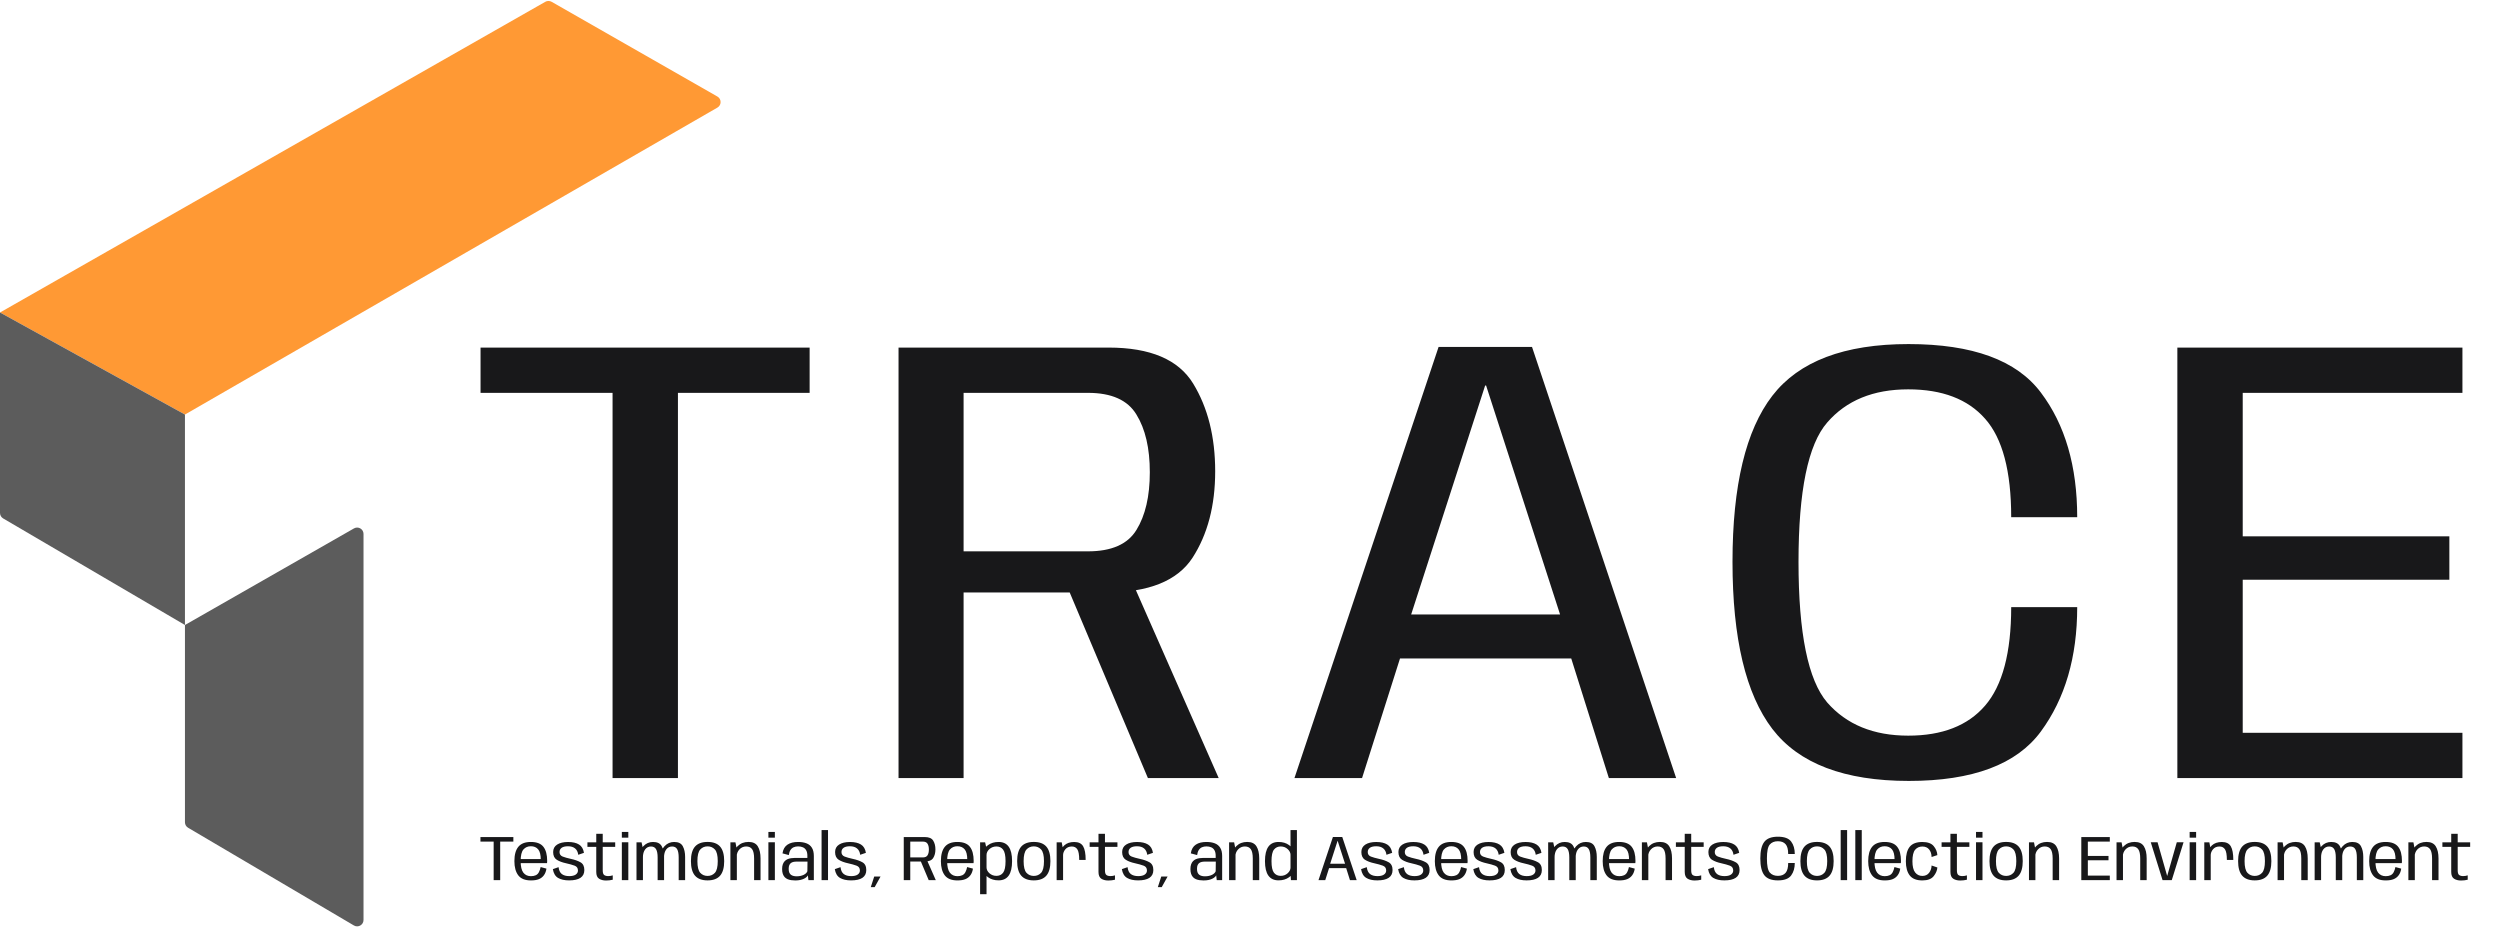 <svg width="392" height="146" viewBox="0 0 392 146" fill="none" xmlns="http://www.w3.org/2000/svg">
<path d="M55.504 82.855L29 98V128.929C29 129.283 29.187 129.61 29.492 129.79L55.492 145.112C56.159 145.504 57 145.024 57 144.25V83.723C57 82.955 56.17 82.474 55.504 82.855Z" fill="#5C5C5C"/>
<path d="M0 49L85.504 0.282C85.811 0.107 86.188 0.108 86.495 0.283L112.487 15.136C113.158 15.519 113.159 16.485 112.491 16.87L29 65L0 49Z" fill="#FF9934"/>
<path d="M29 65L0 49V80.427C0 80.782 0.188 81.11 0.494 81.29L29 98V65Z" fill="#5C5C5C"/>
<path d="M96.05 122V61.6H75.35V54.5H126.95V61.6H106.3V122H96.05ZM140.891 122V54.5H173.841C180.375 54.5 184.791 56.383 187.091 60.15C189.391 63.917 190.541 68.5 190.541 73.9C190.541 79.267 189.358 83.783 186.991 87.45C184.625 91.083 180.108 92.9 173.441 92.9H151.091V122H140.891ZM179.991 122L166.591 90.2L176.791 89.55L191.091 122H179.991ZM151.091 86.45H170.591C174.291 86.45 176.825 85.333 178.191 83.1C179.591 80.833 180.291 77.817 180.291 74.05C180.291 70.283 179.591 67.267 178.191 65C176.825 62.733 174.291 61.6 170.591 61.6H151.091V86.45ZM202.97 122L225.57 54.4H240.22L262.82 122H252.27L246.37 103.25H219.52L213.57 122H202.97ZM221.27 96.35H244.62L233.02 60.45H232.87L221.27 96.35ZM299.306 122.45C289.206 122.45 282.073 119.733 277.906 114.3C273.74 108.833 271.656 100.1 271.656 88.1C271.656 76.133 273.74 67.45 277.906 62.05C282.073 56.65 289.19 53.95 299.256 53.95C309.29 53.95 316.206 56.483 320.006 61.55C323.806 66.583 325.706 73.1 325.706 81.1H315.356C315.356 73.867 313.99 68.717 311.256 65.65C308.556 62.583 304.54 61.05 299.206 61.05C293.74 61.05 289.506 62.783 286.506 66.25C283.506 69.683 282.006 76.967 282.006 88.1C282.006 99.3 283.506 106.65 286.506 110.15C289.54 113.617 293.773 115.35 299.206 115.35C304.54 115.35 308.556 113.783 311.256 110.65C313.99 107.483 315.356 102.333 315.356 95.2H325.706C325.706 103.033 323.806 109.533 320.006 114.7C316.206 119.867 309.306 122.45 299.306 122.45ZM341.409 122V54.5H386.109V61.6H351.659V84.1H384.059V90.9H351.659V114.9H386.109V122H341.409Z" fill="#18181A"/>
<path d="M77.405 138V131.96H75.335V131.25H80.495V131.96H78.43V138H77.405ZM83.252 138.05C82.332 138.05 81.669 137.783 81.262 137.25C80.859 136.717 80.657 135.975 80.657 135.025C80.657 134.025 80.864 133.275 81.277 132.775C81.691 132.272 82.344 132.02 83.237 132.02C84.154 132.02 84.809 132.272 85.202 132.775C85.599 133.275 85.797 134.02 85.797 135.01C85.797 135.127 85.791 135.235 85.777 135.335H81.527V134.705H84.847L84.792 134.815C84.792 134.042 84.656 133.495 84.382 133.175C84.109 132.852 83.727 132.69 83.237 132.69C82.761 132.69 82.374 132.858 82.077 133.195C81.784 133.532 81.637 134.142 81.637 135.025C81.637 135.862 81.779 136.465 82.062 136.835C82.349 137.202 82.746 137.385 83.252 137.385V138.05ZM83.252 137.385C83.542 137.385 83.794 137.337 84.007 137.24C84.224 137.14 84.391 136.973 84.507 136.74C84.627 136.507 84.716 136.245 84.772 135.955L85.682 136.2C85.626 136.607 85.494 136.952 85.287 137.235C85.081 137.518 84.814 137.725 84.487 137.855C84.164 137.985 83.752 138.05 83.252 138.05V137.385ZM89.234 138.045C88.524 138.045 87.949 137.917 87.509 137.66C87.069 137.4 86.796 136.94 86.689 136.28L87.584 135.97C87.641 136.47 87.811 136.83 88.094 137.05C88.38 137.267 88.766 137.375 89.249 137.375C89.706 137.375 90.049 137.293 90.279 137.13C90.509 136.967 90.624 136.755 90.624 136.495C90.624 136.118 90.447 135.865 90.094 135.735C89.744 135.605 89.305 135.482 88.779 135.365C88.172 135.235 87.679 135.05 87.299 134.81C86.922 134.57 86.734 134.167 86.734 133.6C86.734 133.087 86.942 132.697 87.359 132.43C87.779 132.16 88.352 132.025 89.079 132.025C89.799 132.025 90.369 132.157 90.789 132.42C91.209 132.68 91.467 133.115 91.564 133.725L90.669 134.03C90.612 133.59 90.447 133.258 90.174 133.035C89.9 132.808 89.531 132.695 89.064 132.695C88.614 132.695 88.279 132.777 88.059 132.94C87.842 133.103 87.734 133.323 87.734 133.6C87.734 133.943 87.899 134.18 88.229 134.31C88.562 134.437 88.986 134.557 89.499 134.67C90.099 134.797 90.602 134.973 91.009 135.2C91.419 135.423 91.624 135.83 91.624 136.42C91.624 136.967 91.421 137.375 91.014 137.645C90.611 137.912 90.017 138.045 89.234 138.045ZM95.028 138.065C94.591 138.065 94.226 137.97 93.933 137.78C93.639 137.59 93.493 137.235 93.493 136.715V132.785H92.108V132.075H93.493V130.735H94.508V132.075H96.463V132.785H94.508V136.475C94.508 136.838 94.581 137.078 94.728 137.195C94.878 137.312 95.091 137.37 95.368 137.37C95.611 137.37 95.848 137.332 96.078 137.255V137.94C95.744 138.023 95.394 138.065 95.028 138.065ZM97.505 138V132.07H98.52V138H97.505ZM97.505 130.45H98.52V131.35H97.505V130.45ZM99.802 138V132.075H100.597L100.812 133.06V138H99.802ZM103.117 138V134.445C103.117 133.865 103.035 133.435 102.872 133.155C102.709 132.872 102.442 132.73 102.072 132.73C101.695 132.73 101.39 132.883 101.157 133.19C100.924 133.497 100.807 133.923 100.807 134.47L100.267 134.205C100.267 133.625 100.472 133.117 100.882 132.68C101.295 132.24 101.8 132.02 102.397 132.02C103.067 132.02 103.522 132.245 103.762 132.695C104.005 133.145 104.127 133.705 104.127 134.375V138H103.117ZM106.417 138V134.445C106.417 133.865 106.337 133.435 106.177 133.155C106.02 132.872 105.755 132.73 105.382 132.73C105.005 132.73 104.7 132.883 104.467 133.19C104.234 133.497 104.117 133.923 104.117 134.47L103.582 134.205C103.582 133.635 103.787 133.128 104.197 132.685C104.61 132.242 105.114 132.02 105.707 132.02C106.377 132.02 106.83 132.245 107.067 132.695C107.307 133.142 107.427 133.702 107.427 134.375V138H106.417ZM110.948 138.045C110.064 138.045 109.408 137.798 108.978 137.305C108.551 136.812 108.338 136.05 108.338 135.02C108.338 133.99 108.551 133.232 108.978 132.745C109.408 132.258 110.064 132.015 110.948 132.015C111.831 132.015 112.486 132.258 112.913 132.745C113.339 133.232 113.553 133.99 113.553 135.02C113.553 136.05 113.339 136.812 112.913 137.305C112.486 137.798 111.831 138.045 110.948 138.045ZM110.948 137.345C111.411 137.345 111.793 137.183 112.093 136.86C112.393 136.533 112.543 135.922 112.543 135.025C112.543 134.132 112.393 133.523 112.093 133.2C111.793 132.873 111.411 132.71 110.948 132.71C110.484 132.71 110.103 132.873 109.803 133.2C109.503 133.523 109.353 134.132 109.353 135.025C109.353 135.922 109.503 136.533 109.803 136.86C110.103 137.183 110.484 137.345 110.948 137.345ZM114.528 138V132.075H115.318L115.538 133.225V138H114.528ZM118.243 138V134.62C118.243 133.93 118.14 133.442 117.933 133.155C117.73 132.868 117.42 132.725 117.003 132.725C116.583 132.725 116.228 132.88 115.938 133.19C115.652 133.497 115.508 133.883 115.508 134.35L115.018 134.035C115.018 133.552 115.237 133.095 115.673 132.665C116.113 132.232 116.678 132.015 117.368 132.015C118.055 132.015 118.54 132.247 118.823 132.71C119.11 133.17 119.253 133.803 119.253 134.61V138H118.243ZM120.484 138V132.07H121.499V138H120.484ZM120.484 130.45H121.499V131.35H120.484V130.45ZM124.695 138.055C124.482 138.055 124.274 138.04 124.07 138.01C123.87 137.983 123.684 137.933 123.51 137.86C123.337 137.787 123.184 137.683 123.05 137.55C122.92 137.413 122.819 137.24 122.745 137.03C122.672 136.82 122.635 136.565 122.635 136.265C122.635 135.975 122.672 135.728 122.745 135.525C122.819 135.322 122.919 135.155 123.045 135.025C123.175 134.892 123.325 134.788 123.495 134.715C123.669 134.642 123.854 134.592 124.05 134.565C124.247 134.535 124.45 134.52 124.66 134.52H126.595V134.185C126.595 133.828 126.534 133.543 126.41 133.33C126.29 133.113 126.12 132.957 125.9 132.86C125.684 132.763 125.432 132.715 125.145 132.715C124.882 132.715 124.649 132.76 124.445 132.85C124.242 132.94 124.075 133.085 123.945 133.285C123.815 133.485 123.729 133.748 123.685 134.075L122.695 133.81C122.742 133.487 122.832 133.212 122.965 132.985C123.099 132.758 123.272 132.575 123.485 132.435C123.699 132.292 123.944 132.187 124.22 132.12C124.5 132.053 124.807 132.02 125.14 132.02C125.654 132.02 126.094 132.092 126.46 132.235C126.83 132.378 127.114 132.612 127.31 132.935C127.51 133.255 127.61 133.687 127.61 134.23V138H126.76L126.675 137.25C126.642 137.333 126.574 137.422 126.47 137.515C126.37 137.608 126.237 137.697 126.07 137.78C125.907 137.863 125.71 137.93 125.48 137.98C125.25 138.03 124.989 138.055 124.695 138.055ZM124.915 137.405C125.139 137.405 125.345 137.383 125.535 137.34C125.725 137.297 125.894 137.238 126.04 137.165C126.187 137.088 126.307 137.003 126.4 136.91C126.497 136.813 126.562 136.713 126.595 136.61L126.615 135.1H124.89C124.727 135.1 124.572 135.115 124.425 135.145C124.279 135.175 124.147 135.23 124.03 135.31C123.917 135.39 123.827 135.505 123.76 135.655C123.697 135.805 123.665 136 123.665 136.24C123.665 136.48 123.699 136.677 123.765 136.83C123.832 136.98 123.924 137.097 124.04 137.18C124.16 137.263 124.295 137.322 124.445 137.355C124.595 137.388 124.752 137.405 124.915 137.405ZM128.823 138V130.15H129.833V138H128.823ZM133.443 138.045C132.733 138.045 132.158 137.917 131.718 137.66C131.278 137.4 131.004 136.94 130.898 136.28L131.793 135.97C131.849 136.47 132.019 136.83 132.303 137.05C132.589 137.267 132.974 137.375 133.458 137.375C133.914 137.375 134.258 137.293 134.488 137.13C134.718 136.967 134.833 136.755 134.833 136.495C134.833 136.118 134.656 135.865 134.303 135.735C133.953 135.605 133.514 135.482 132.988 135.365C132.381 135.235 131.888 135.05 131.508 134.81C131.131 134.57 130.943 134.167 130.943 133.6C130.943 133.087 131.151 132.697 131.568 132.43C131.988 132.16 132.561 132.025 133.288 132.025C134.008 132.025 134.578 132.157 134.998 132.42C135.418 132.68 135.676 133.115 135.773 133.725L134.878 134.03C134.821 133.59 134.656 133.258 134.383 133.035C134.109 132.808 133.739 132.695 133.273 132.695C132.823 132.695 132.488 132.777 132.268 132.94C132.051 133.103 131.943 133.323 131.943 133.6C131.943 133.943 132.108 134.18 132.438 134.31C132.771 134.437 133.194 134.557 133.708 134.67C134.308 134.797 134.811 134.973 135.218 135.2C135.628 135.423 135.833 135.83 135.833 136.42C135.833 136.967 135.629 137.375 135.223 137.645C134.819 137.912 134.226 138.045 133.443 138.045ZM136.538 139.105L137.078 137.435H138.073L137.148 139.105H136.538ZM141.709 138V131.25H145.004C145.657 131.25 146.099 131.438 146.329 131.815C146.559 132.192 146.674 132.65 146.674 133.19C146.674 133.727 146.556 134.178 146.319 134.545C146.082 134.908 145.631 135.09 144.964 135.09H142.729V138H141.709ZM145.619 138L144.279 134.82L145.299 134.755L146.729 138H145.619ZM142.729 134.445H144.679C145.049 134.445 145.302 134.333 145.439 134.11C145.579 133.883 145.649 133.582 145.649 133.205C145.649 132.828 145.579 132.527 145.439 132.3C145.302 132.073 145.049 131.96 144.679 131.96H142.729V134.445ZM150.127 138.05C149.207 138.05 148.544 137.783 148.137 137.25C147.734 136.717 147.532 135.975 147.532 135.025C147.532 134.025 147.739 133.275 148.152 132.775C148.566 132.272 149.219 132.02 150.112 132.02C151.029 132.02 151.684 132.272 152.077 132.775C152.474 133.275 152.672 134.02 152.672 135.01C152.672 135.127 152.666 135.235 152.652 135.335H148.402V134.705H151.722L151.667 134.815C151.667 134.042 151.531 133.495 151.257 133.175C150.984 132.852 150.602 132.69 150.112 132.69C149.636 132.69 149.249 132.858 148.952 133.195C148.659 133.532 148.512 134.142 148.512 135.025C148.512 135.862 148.654 136.465 148.937 136.835C149.224 137.202 149.621 137.385 150.127 137.385V138.05ZM150.127 137.385C150.417 137.385 150.669 137.337 150.882 137.24C151.099 137.14 151.266 136.973 151.382 136.74C151.502 136.507 151.591 136.245 151.647 135.955L152.557 136.2C152.501 136.607 152.369 136.952 152.162 137.235C151.956 137.518 151.689 137.725 151.362 137.855C151.039 137.985 150.627 138.05 150.127 138.05V137.385ZM153.679 140.21V132.075H154.469L154.689 133.09V140.21H153.679ZM156.579 138.04C155.932 138.04 155.382 137.878 154.929 137.555C154.475 137.228 154.249 136.89 154.249 136.54L154.689 136C154.689 136.35 154.84 136.66 155.144 136.93C155.45 137.2 155.815 137.335 156.239 137.335C156.682 137.335 157.03 137.172 157.284 136.845C157.54 136.515 157.669 135.91 157.669 135.03C157.669 134.153 157.54 133.55 157.284 133.22C157.03 132.89 156.682 132.725 156.239 132.725C155.815 132.725 155.45 132.862 155.144 133.135C154.84 133.408 154.689 133.717 154.689 134.06L154.249 133.525C154.249 133.172 154.475 132.833 154.929 132.51C155.382 132.183 155.932 132.02 156.579 132.02C157.289 132.02 157.819 132.27 158.169 132.77C158.519 133.27 158.694 134.022 158.694 135.025C158.694 136.025 158.519 136.778 158.169 137.285C157.819 137.788 157.289 138.04 156.579 138.04ZM162.1 138.045C161.217 138.045 160.56 137.798 160.13 137.305C159.703 136.812 159.49 136.05 159.49 135.02C159.49 133.99 159.703 133.232 160.13 132.745C160.56 132.258 161.217 132.015 162.1 132.015C162.983 132.015 163.638 132.258 164.065 132.745C164.492 133.232 164.705 133.99 164.705 135.02C164.705 136.05 164.492 136.812 164.065 137.305C163.638 137.798 162.983 138.045 162.1 138.045ZM162.1 137.345C162.563 137.345 162.945 137.183 163.245 136.86C163.545 136.533 163.695 135.922 163.695 135.025C163.695 134.132 163.545 133.523 163.245 133.2C162.945 132.873 162.563 132.71 162.1 132.71C161.637 132.71 161.255 132.873 160.955 133.2C160.655 133.523 160.505 134.132 160.505 135.025C160.505 135.922 160.655 136.533 160.955 136.86C161.255 137.183 161.637 137.345 162.1 137.345ZM169.221 134.84C169.221 134.027 169.122 133.472 168.926 133.175C168.732 132.878 168.446 132.73 168.066 132.73C167.636 132.73 167.297 132.875 167.051 133.165C166.807 133.452 166.686 133.777 166.686 134.14L166.296 133.855C166.296 133.348 166.489 132.917 166.876 132.56C167.262 132.203 167.781 132.025 168.431 132.025C169.107 132.025 169.576 132.25 169.836 132.7C170.099 133.147 170.231 133.86 170.231 134.84H169.221ZM165.681 138V132.075H166.476L166.691 133.22V138H165.681ZM173.778 138.065C173.341 138.065 172.976 137.97 172.683 137.78C172.389 137.59 172.243 137.235 172.243 136.715V132.785H170.858V132.075H172.243V130.735H173.258V132.075H175.213V132.785H173.258V136.475C173.258 136.838 173.331 137.078 173.478 137.195C173.628 137.312 173.841 137.37 174.118 137.37C174.361 137.37 174.598 137.332 174.828 137.255V137.94C174.494 138.023 174.144 138.065 173.778 138.065ZM178.453 138.045C177.743 138.045 177.168 137.917 176.728 137.66C176.288 137.4 176.014 136.94 175.908 136.28L176.803 135.97C176.859 136.47 177.029 136.83 177.313 137.05C177.599 137.267 177.984 137.375 178.468 137.375C178.924 137.375 179.268 137.293 179.498 137.13C179.728 136.967 179.843 136.755 179.843 136.495C179.843 136.118 179.666 135.865 179.313 135.735C178.963 135.605 178.524 135.482 177.998 135.365C177.391 135.235 176.898 135.05 176.518 134.81C176.141 134.57 175.953 134.167 175.953 133.6C175.953 133.087 176.161 132.697 176.578 132.43C176.998 132.16 177.571 132.025 178.298 132.025C179.018 132.025 179.588 132.157 180.008 132.42C180.428 132.68 180.686 133.115 180.783 133.725L179.888 134.03C179.831 133.59 179.666 133.258 179.393 133.035C179.119 132.808 178.749 132.695 178.283 132.695C177.833 132.695 177.498 132.777 177.278 132.94C177.061 133.103 176.953 133.323 176.953 133.6C176.953 133.943 177.118 134.18 177.448 134.31C177.781 134.437 178.204 134.557 178.718 134.67C179.318 134.797 179.821 134.973 180.228 135.2C180.638 135.423 180.843 135.83 180.843 136.42C180.843 136.967 180.639 137.375 180.233 137.645C179.829 137.912 179.236 138.045 178.453 138.045ZM181.548 139.105L182.088 137.435H183.083L182.158 139.105H181.548ZM188.719 138.055C188.505 138.055 188.297 138.04 188.094 138.01C187.894 137.983 187.707 137.933 187.534 137.86C187.36 137.787 187.207 137.683 187.074 137.55C186.944 137.413 186.842 137.24 186.769 137.03C186.695 136.82 186.659 136.565 186.659 136.265C186.659 135.975 186.695 135.728 186.769 135.525C186.842 135.322 186.942 135.155 187.069 135.025C187.199 134.892 187.349 134.788 187.519 134.715C187.692 134.642 187.877 134.592 188.074 134.565C188.27 134.535 188.474 134.52 188.684 134.52H190.619V134.185C190.619 133.828 190.557 133.543 190.434 133.33C190.314 133.113 190.144 132.957 189.924 132.86C189.707 132.763 189.455 132.715 189.169 132.715C188.905 132.715 188.672 132.76 188.469 132.85C188.265 132.94 188.099 133.085 187.969 133.285C187.839 133.485 187.752 133.748 187.709 134.075L186.719 133.81C186.765 133.487 186.855 133.212 186.989 132.985C187.122 132.758 187.295 132.575 187.509 132.435C187.722 132.292 187.967 132.187 188.244 132.12C188.524 132.053 188.83 132.02 189.164 132.02C189.677 132.02 190.117 132.092 190.484 132.235C190.854 132.378 191.137 132.612 191.334 132.935C191.534 133.255 191.634 133.687 191.634 134.23V138H190.784L190.699 137.25C190.665 137.333 190.597 137.422 190.494 137.515C190.394 137.608 190.26 137.697 190.094 137.78C189.93 137.863 189.734 137.93 189.504 137.98C189.274 138.03 189.012 138.055 188.719 138.055ZM188.939 137.405C189.162 137.405 189.369 137.383 189.559 137.34C189.749 137.297 189.917 137.238 190.064 137.165C190.21 137.088 190.33 137.003 190.424 136.91C190.52 136.813 190.585 136.713 190.619 136.61L190.639 135.1H188.914C188.75 135.1 188.595 135.115 188.449 135.145C188.302 135.175 188.17 135.23 188.054 135.31C187.94 135.39 187.85 135.505 187.784 135.655C187.72 135.805 187.689 136 187.689 136.24C187.689 136.48 187.722 136.677 187.789 136.83C187.855 136.98 187.947 137.097 188.064 137.18C188.184 137.263 188.319 137.322 188.469 137.355C188.619 137.388 188.775 137.405 188.939 137.405ZM192.722 138V132.075H193.512L193.732 133.225V138H192.722ZM196.437 138V134.62C196.437 133.93 196.333 133.442 196.127 133.155C195.923 132.868 195.613 132.725 195.197 132.725C194.777 132.725 194.422 132.88 194.132 133.19C193.845 133.497 193.702 133.883 193.702 134.35L193.212 134.035C193.212 133.552 193.43 133.095 193.867 132.665C194.307 132.232 194.872 132.015 195.562 132.015C196.248 132.015 196.733 132.247 197.017 132.71C197.303 133.17 197.447 133.803 197.447 134.61V138H196.437ZM202.417 138L202.352 137.025V130.15H203.357V138H202.417ZM200.477 138.04C199.767 138.04 199.234 137.79 198.877 137.29C198.524 136.79 198.347 136.035 198.347 135.025C198.347 134.015 198.524 133.262 198.877 132.765C199.234 132.268 199.767 132.02 200.477 132.02C201.127 132.02 201.676 132.183 202.122 132.51C202.569 132.833 202.792 133.172 202.792 133.525L202.357 134.06C202.357 133.717 202.206 133.408 201.902 133.135C201.602 132.862 201.241 132.725 200.817 132.725C200.374 132.725 200.022 132.888 199.762 133.215C199.502 133.538 199.372 134.143 199.372 135.03C199.372 135.917 199.502 136.523 199.762 136.85C200.022 137.173 200.374 137.335 200.817 137.335C201.241 137.335 201.602 137.2 201.902 136.93C202.206 136.657 202.357 136.347 202.357 136L202.792 136.54C202.792 136.89 202.569 137.228 202.122 137.555C201.676 137.878 201.127 138.04 200.477 138.04ZM206.741 138L209.001 131.24H210.466L212.726 138H211.671L211.081 136.125H208.396L207.801 138H206.741ZM208.571 135.435H210.906L209.746 131.845H209.731L208.571 135.435ZM215.962 138.045C215.252 138.045 214.677 137.917 214.237 137.66C213.797 137.4 213.524 136.94 213.417 136.28L214.312 135.97C214.369 136.47 214.539 136.83 214.822 137.05C215.109 137.267 215.494 137.375 215.977 137.375C216.434 137.375 216.777 137.293 217.007 137.13C217.237 136.967 217.352 136.755 217.352 136.495C217.352 136.118 217.176 135.865 216.822 135.735C216.472 135.605 216.034 135.482 215.507 135.365C214.901 135.235 214.407 135.05 214.027 134.81C213.651 134.57 213.462 134.167 213.462 133.6C213.462 133.087 213.671 132.697 214.087 132.43C214.507 132.16 215.081 132.025 215.807 132.025C216.527 132.025 217.097 132.157 217.517 132.42C217.937 132.68 218.196 133.115 218.292 133.725L217.397 134.03C217.341 133.59 217.176 133.258 216.902 133.035C216.629 132.808 216.259 132.695 215.792 132.695C215.342 132.695 215.007 132.777 214.787 132.94C214.571 133.103 214.462 133.323 214.462 133.6C214.462 133.943 214.627 134.18 214.957 134.31C215.291 134.437 215.714 134.557 216.227 134.67C216.827 134.797 217.331 134.973 217.737 135.2C218.147 135.423 218.352 135.83 218.352 136.42C218.352 136.967 218.149 137.375 217.742 137.645C217.339 137.912 216.746 138.045 215.962 138.045ZM221.773 138.045C221.063 138.045 220.488 137.917 220.048 137.66C219.608 137.4 219.335 136.94 219.228 136.28L220.123 135.97C220.18 136.47 220.35 136.83 220.633 137.05C220.92 137.267 221.305 137.375 221.788 137.375C222.245 137.375 222.588 137.293 222.818 137.13C223.048 136.967 223.163 136.755 223.163 136.495C223.163 136.118 222.986 135.865 222.633 135.735C222.283 135.605 221.845 135.482 221.318 135.365C220.711 135.235 220.218 135.05 219.838 134.81C219.461 134.57 219.273 134.167 219.273 133.6C219.273 133.087 219.481 132.697 219.898 132.43C220.318 132.16 220.891 132.025 221.618 132.025C222.338 132.025 222.908 132.157 223.328 132.42C223.748 132.68 224.006 133.115 224.103 133.725L223.208 134.03C223.151 133.59 222.986 133.258 222.713 133.035C222.44 132.808 222.07 132.695 221.603 132.695C221.153 132.695 220.818 132.777 220.598 132.94C220.381 133.103 220.273 133.323 220.273 133.6C220.273 133.943 220.438 134.18 220.768 134.31C221.101 134.437 221.525 134.557 222.038 134.67C222.638 134.797 223.141 134.973 223.548 135.2C223.958 135.423 224.163 135.83 224.163 136.42C224.163 136.967 223.96 137.375 223.553 137.645C223.15 137.912 222.556 138.045 221.773 138.045ZM227.578 138.05C226.658 138.05 225.995 137.783 225.588 137.25C225.185 136.717 224.983 135.975 224.983 135.025C224.983 134.025 225.19 133.275 225.603 132.775C226.017 132.272 226.67 132.02 227.563 132.02C228.48 132.02 229.135 132.272 229.528 132.775C229.925 133.275 230.123 134.02 230.123 135.01C230.123 135.127 230.117 135.235 230.103 135.335H225.853V134.705H229.173L229.118 134.815C229.118 134.042 228.982 133.495 228.708 133.175C228.435 132.852 228.053 132.69 227.563 132.69C227.087 132.69 226.7 132.858 226.403 133.195C226.11 133.532 225.963 134.142 225.963 135.025C225.963 135.862 226.105 136.465 226.388 136.835C226.675 137.202 227.072 137.385 227.578 137.385V138.05ZM227.578 137.385C227.868 137.385 228.12 137.337 228.333 137.24C228.55 137.14 228.717 136.973 228.833 136.74C228.953 136.507 229.042 136.245 229.098 135.955L230.008 136.2C229.952 136.607 229.82 136.952 229.613 137.235C229.407 137.518 229.14 137.725 228.813 137.855C228.49 137.985 228.078 138.05 227.578 138.05V137.385ZM233.56 138.045C232.85 138.045 232.275 137.917 231.835 137.66C231.395 137.4 231.122 136.94 231.015 136.28L231.91 135.97C231.967 136.47 232.137 136.83 232.42 137.05C232.707 137.267 233.092 137.375 233.575 137.375C234.032 137.375 234.375 137.293 234.605 137.13C234.835 136.967 234.95 136.755 234.95 136.495C234.95 136.118 234.773 135.865 234.42 135.735C234.07 135.605 233.632 135.482 233.105 135.365C232.498 135.235 232.005 135.05 231.625 134.81C231.248 134.57 231.06 134.167 231.06 133.6C231.06 133.087 231.268 132.697 231.685 132.43C232.105 132.16 232.678 132.025 233.405 132.025C234.125 132.025 234.695 132.157 235.115 132.42C235.535 132.68 235.793 133.115 235.89 133.725L234.995 134.03C234.938 133.59 234.773 133.258 234.5 133.035C234.227 132.808 233.857 132.695 233.39 132.695C232.94 132.695 232.605 132.777 232.385 132.94C232.168 133.103 232.06 133.323 232.06 133.6C232.06 133.943 232.225 134.18 232.555 134.31C232.888 134.437 233.312 134.557 233.825 134.67C234.425 134.797 234.928 134.973 235.335 135.2C235.745 135.423 235.95 135.83 235.95 136.42C235.95 136.967 235.747 137.375 235.34 137.645C234.937 137.912 234.343 138.045 233.56 138.045ZM239.371 138.045C238.661 138.045 238.086 137.917 237.646 137.66C237.206 137.4 236.932 136.94 236.826 136.28L237.721 135.97C237.777 136.47 237.947 136.83 238.231 137.05C238.517 137.267 238.902 137.375 239.386 137.375C239.842 137.375 240.186 137.293 240.416 137.13C240.646 136.967 240.761 136.755 240.761 136.495C240.761 136.118 240.584 135.865 240.231 135.735C239.881 135.605 239.442 135.482 238.916 135.365C238.309 135.235 237.816 135.05 237.436 134.81C237.059 134.57 236.871 134.167 236.871 133.6C236.871 133.087 237.079 132.697 237.496 132.43C237.916 132.16 238.489 132.025 239.216 132.025C239.936 132.025 240.506 132.157 240.926 132.42C241.346 132.68 241.604 133.115 241.701 133.725L240.806 134.03C240.749 133.59 240.584 133.258 240.311 133.035C240.037 132.808 239.667 132.695 239.201 132.695C238.751 132.695 238.416 132.777 238.196 132.94C237.979 133.103 237.871 133.323 237.871 133.6C237.871 133.943 238.036 134.18 238.366 134.31C238.699 134.437 239.122 134.557 239.636 134.67C240.236 134.797 240.739 134.973 241.146 135.2C241.556 135.423 241.761 135.83 241.761 136.42C241.761 136.967 241.557 137.375 241.151 137.645C240.747 137.912 240.154 138.045 239.371 138.045ZM242.751 138V132.075H243.546L243.761 133.06V138H242.751ZM246.066 138V134.445C246.066 133.865 245.984 133.435 245.821 133.155C245.658 132.872 245.391 132.73 245.021 132.73C244.644 132.73 244.339 132.883 244.106 133.19C243.873 133.497 243.756 133.923 243.756 134.47L243.216 134.205C243.216 133.625 243.421 133.117 243.831 132.68C244.244 132.24 244.749 132.02 245.346 132.02C246.016 132.02 246.471 132.245 246.711 132.695C246.954 133.145 247.076 133.705 247.076 134.375V138H246.066ZM249.366 138V134.445C249.366 133.865 249.286 133.435 249.126 133.155C248.969 132.872 248.704 132.73 248.331 132.73C247.954 132.73 247.649 132.883 247.416 133.19C247.183 133.497 247.066 133.923 247.066 134.47L246.531 134.205C246.531 133.635 246.736 133.128 247.146 132.685C247.559 132.242 248.063 132.02 248.656 132.02C249.326 132.02 249.779 132.245 250.016 132.695C250.256 133.142 250.376 133.702 250.376 134.375V138H249.366ZM253.897 138.05C252.977 138.05 252.313 137.783 251.907 137.25C251.503 136.717 251.302 135.975 251.302 135.025C251.302 134.025 251.508 133.275 251.922 132.775C252.335 132.272 252.988 132.02 253.882 132.02C254.798 132.02 255.453 132.272 255.847 132.775C256.243 133.275 256.442 134.02 256.442 135.01C256.442 135.127 256.435 135.235 256.422 135.335H252.172V134.705H255.492L255.437 134.815C255.437 134.042 255.3 133.495 255.027 133.175C254.753 132.852 254.372 132.69 253.882 132.69C253.405 132.69 253.018 132.858 252.722 133.195C252.428 133.532 252.282 134.142 252.282 135.025C252.282 135.862 252.423 136.465 252.707 136.835C252.993 137.202 253.39 137.385 253.897 137.385V138.05ZM253.897 137.385C254.187 137.385 254.438 137.337 254.652 137.24C254.868 137.14 255.035 136.973 255.152 136.74C255.272 136.507 255.36 136.245 255.417 135.955L256.327 136.2C256.27 136.607 256.138 136.952 255.932 137.235C255.725 137.518 255.458 137.725 255.132 137.855C254.808 137.985 254.397 138.05 253.897 138.05V137.385ZM257.448 138V132.075H258.238L258.458 133.225V138H257.448ZM261.163 138V134.62C261.163 133.93 261.06 133.442 260.853 133.155C260.65 132.868 260.34 132.725 259.923 132.725C259.503 132.725 259.148 132.88 258.858 133.19C258.572 133.497 258.428 133.883 258.428 134.35L257.938 134.035C257.938 133.552 258.157 133.095 258.593 132.665C259.033 132.232 259.598 132.015 260.288 132.015C260.975 132.015 261.46 132.247 261.743 132.71C262.03 133.17 262.173 133.803 262.173 134.61V138H261.163ZM265.701 138.065C265.265 138.065 264.9 137.97 264.606 137.78C264.313 137.59 264.166 137.235 264.166 136.715V132.785H262.781V132.075H264.166V130.735H265.181V132.075H267.136V132.785H265.181V136.475C265.181 136.838 265.255 137.078 265.401 137.195C265.551 137.312 265.765 137.37 266.041 137.37C266.285 137.37 266.521 137.332 266.751 137.255V137.94C266.418 138.023 266.068 138.065 265.701 138.065ZM270.376 138.045C269.666 138.045 269.091 137.917 268.651 137.66C268.211 137.4 267.938 136.94 267.831 136.28L268.726 135.97C268.783 136.47 268.953 136.83 269.236 137.05C269.523 137.267 269.908 137.375 270.391 137.375C270.848 137.375 271.191 137.293 271.421 137.13C271.651 136.967 271.766 136.755 271.766 136.495C271.766 136.118 271.59 135.865 271.236 135.735C270.886 135.605 270.448 135.482 269.921 135.365C269.315 135.235 268.821 135.05 268.441 134.81C268.065 134.57 267.876 134.167 267.876 133.6C267.876 133.087 268.085 132.697 268.501 132.43C268.921 132.16 269.495 132.025 270.221 132.025C270.941 132.025 271.511 132.157 271.931 132.42C272.351 132.68 272.61 133.115 272.706 133.725L271.811 134.03C271.755 133.59 271.59 133.258 271.316 133.035C271.043 132.808 270.673 132.695 270.206 132.695C269.756 132.695 269.421 132.777 269.201 132.94C268.985 133.103 268.876 133.323 268.876 133.6C268.876 133.943 269.041 134.18 269.371 134.31C269.705 134.437 270.128 134.557 270.641 134.67C271.241 134.797 271.745 134.973 272.151 135.2C272.561 135.423 272.766 135.83 272.766 136.42C272.766 136.967 272.563 137.375 272.156 137.645C271.753 137.912 271.16 138.045 270.376 138.045ZM278.782 138.045C277.772 138.045 277.059 137.773 276.642 137.23C276.226 136.683 276.017 135.81 276.017 134.61C276.017 133.413 276.226 132.545 276.642 132.005C277.059 131.465 277.771 131.195 278.777 131.195C279.781 131.195 280.472 131.448 280.852 131.955C281.232 132.458 281.422 133.11 281.422 133.91H280.387C280.387 133.187 280.251 132.672 279.977 132.365C279.707 132.058 279.306 131.905 278.772 131.905C278.226 131.905 277.802 132.078 277.502 132.425C277.202 132.768 277.052 133.497 277.052 134.61C277.052 135.73 277.202 136.465 277.502 136.815C277.806 137.162 278.229 137.335 278.772 137.335C279.306 137.335 279.707 137.178 279.977 136.865C280.251 136.548 280.387 136.033 280.387 135.32H281.422C281.422 136.103 281.232 136.753 280.852 137.27C280.472 137.787 279.782 138.045 278.782 138.045ZM284.912 138.045C284.029 138.045 283.372 137.798 282.942 137.305C282.516 136.812 282.302 136.05 282.302 135.02C282.302 133.99 282.516 133.232 282.942 132.745C283.372 132.258 284.029 132.015 284.912 132.015C285.796 132.015 286.451 132.258 286.877 132.745C287.304 133.232 287.517 133.99 287.517 135.02C287.517 136.05 287.304 136.812 286.877 137.305C286.451 137.798 285.796 138.045 284.912 138.045ZM284.912 137.345C285.376 137.345 285.757 137.183 286.057 136.86C286.357 136.533 286.507 135.922 286.507 135.025C286.507 134.132 286.357 133.523 286.057 133.2C285.757 132.873 285.376 132.71 284.912 132.71C284.449 132.71 284.067 132.873 283.767 133.2C283.467 133.523 283.317 134.132 283.317 135.025C283.317 135.922 283.467 136.533 283.767 136.86C284.067 137.183 284.449 137.345 284.912 137.345ZM288.618 138V130.15H289.628V138H288.618ZM290.913 138V130.15H291.923V138H290.913ZM295.528 138.05C294.608 138.05 293.944 137.783 293.538 137.25C293.134 136.717 292.933 135.975 292.933 135.025C292.933 134.025 293.139 133.275 293.553 132.775C293.966 132.272 294.619 132.02 295.513 132.02C296.429 132.02 297.084 132.272 297.478 132.775C297.874 133.275 298.073 134.02 298.073 135.01C298.073 135.127 298.066 135.235 298.053 135.335H293.803V134.705H297.123L297.068 134.815C297.068 134.042 296.931 133.495 296.658 133.175C296.384 132.852 296.003 132.69 295.513 132.69C295.036 132.69 294.649 132.858 294.353 133.195C294.059 133.532 293.913 134.142 293.913 135.025C293.913 135.862 294.054 136.465 294.338 136.835C294.624 137.202 295.021 137.385 295.528 137.385V138.05ZM295.528 137.385C295.818 137.385 296.069 137.337 296.283 137.24C296.499 137.14 296.666 136.973 296.783 136.74C296.903 136.507 296.991 136.245 297.048 135.955L297.958 136.2C297.901 136.607 297.769 136.952 297.563 137.235C297.356 137.518 297.089 137.725 296.763 137.855C296.439 137.985 296.028 138.05 295.528 138.05V137.385ZM301.424 138.05C300.514 138.05 299.856 137.792 299.449 137.275C299.043 136.755 298.839 136.012 298.839 135.045C298.839 134.025 299.043 133.267 299.449 132.77C299.856 132.273 300.514 132.025 301.424 132.025C302.258 132.025 302.849 132.238 303.199 132.665C303.553 133.088 303.746 133.56 303.779 134.08L302.874 134.38C302.861 133.883 302.729 133.485 302.479 133.185C302.233 132.885 301.881 132.735 301.424 132.735C300.958 132.735 300.581 132.903 300.294 133.24C300.011 133.577 299.869 134.178 299.869 135.045C299.869 135.855 300.013 136.442 300.299 136.805C300.586 137.165 300.961 137.345 301.424 137.345C301.878 137.345 302.229 137.183 302.479 136.86C302.729 136.533 302.861 136.15 302.874 135.71L303.779 136.02C303.746 136.483 303.553 136.938 303.199 137.385C302.846 137.828 302.254 138.05 301.424 138.05ZM307.362 138.065C306.925 138.065 306.56 137.97 306.267 137.78C305.973 137.59 305.827 137.235 305.827 136.715V132.785H304.442V132.075H305.827V130.735H306.842V132.075H308.797V132.785H306.842V136.475C306.842 136.838 306.915 137.078 307.062 137.195C307.212 137.312 307.425 137.37 307.702 137.37C307.945 137.37 308.182 137.332 308.412 137.255V137.94C308.078 138.023 307.728 138.065 307.362 138.065ZM309.839 138V132.07H310.854V138H309.839ZM309.839 130.45H310.854V131.35H309.839V130.45ZM314.561 138.045C313.678 138.045 313.021 137.798 312.591 137.305C312.164 136.812 311.951 136.05 311.951 135.02C311.951 133.99 312.164 133.232 312.591 132.745C313.021 132.258 313.678 132.015 314.561 132.015C315.444 132.015 316.099 132.258 316.526 132.745C316.953 133.232 317.166 133.99 317.166 135.02C317.166 136.05 316.953 136.812 316.526 137.305C316.099 137.798 315.444 138.045 314.561 138.045ZM314.561 137.345C315.024 137.345 315.406 137.183 315.706 136.86C316.006 136.533 316.156 135.922 316.156 135.025C316.156 134.132 316.006 133.523 315.706 133.2C315.406 132.873 315.024 132.71 314.561 132.71C314.098 132.71 313.716 132.873 313.416 133.2C313.116 133.523 312.966 134.132 312.966 135.025C312.966 135.922 313.116 136.533 313.416 136.86C313.716 137.183 314.098 137.345 314.561 137.345ZM318.142 138V132.075H318.932L319.152 133.225V138H318.142ZM321.857 138V134.62C321.857 133.93 321.753 133.442 321.547 133.155C321.343 132.868 321.033 132.725 320.617 132.725C320.197 132.725 319.842 132.88 319.552 133.19C319.265 133.497 319.122 133.883 319.122 134.35L318.632 134.035C318.632 133.552 318.85 133.095 319.287 132.665C319.727 132.232 320.292 132.015 320.982 132.015C321.668 132.015 322.153 132.247 322.437 132.71C322.723 133.17 322.867 133.803 322.867 134.61V138H321.857ZM326.348 138V131.25H330.818V131.96H327.373V134.21H330.613V134.89H327.373V137.29H330.818V138H326.348ZM331.872 138V132.075H332.662L332.882 133.225V138H331.872ZM335.587 138V134.62C335.587 133.93 335.484 133.442 335.277 133.155C335.074 132.868 334.764 132.725 334.347 132.725C333.927 132.725 333.572 132.88 333.282 133.19C332.996 133.497 332.852 133.883 332.852 134.35L332.362 134.035C332.362 133.552 332.581 133.095 333.017 132.665C333.457 132.232 334.022 132.015 334.712 132.015C335.399 132.015 335.884 132.247 336.167 132.71C336.454 133.17 336.597 133.803 336.597 134.61V138H335.587ZM339.086 138L337.241 132.07H338.306L339.816 137.365H339.811L341.321 132.07H342.381L340.536 138H339.086ZM343.336 138V132.07H344.351V138H343.336ZM343.336 130.45H344.351V131.35H343.336V130.45ZM349.172 134.84C349.172 134.027 349.074 133.472 348.877 133.175C348.684 132.878 348.397 132.73 348.017 132.73C347.587 132.73 347.249 132.875 347.002 133.165C346.759 133.452 346.637 133.777 346.637 134.14L346.247 133.855C346.247 133.348 346.44 132.917 346.827 132.56C347.214 132.203 347.732 132.025 348.382 132.025C349.059 132.025 349.527 132.25 349.787 132.7C350.05 133.147 350.182 133.86 350.182 134.84H349.172ZM345.632 138V132.075H346.427L346.642 133.22V138H345.632ZM353.545 138.045C352.662 138.045 352.005 137.798 351.575 137.305C351.149 136.812 350.935 136.05 350.935 135.02C350.935 133.99 351.149 133.232 351.575 132.745C352.005 132.258 352.662 132.015 353.545 132.015C354.429 132.015 355.084 132.258 355.51 132.745C355.937 133.232 356.15 133.99 356.15 135.02C356.15 136.05 355.937 136.812 355.51 137.305C355.084 137.798 354.429 138.045 353.545 138.045ZM353.545 137.345C354.009 137.345 354.39 137.183 354.69 136.86C354.99 136.533 355.14 135.922 355.14 135.025C355.14 134.132 354.99 133.523 354.69 133.2C354.39 132.873 354.009 132.71 353.545 132.71C353.082 132.71 352.7 132.873 352.4 133.2C352.1 133.523 351.95 134.132 351.95 135.025C351.95 135.922 352.1 136.533 352.4 136.86C352.7 137.183 353.082 137.345 353.545 137.345ZM357.126 138V132.075H357.916L358.136 133.225V138H357.126ZM360.841 138V134.62C360.841 133.93 360.738 133.442 360.531 133.155C360.328 132.868 360.018 132.725 359.601 132.725C359.181 132.725 358.826 132.88 358.536 133.19C358.249 133.497 358.106 133.883 358.106 134.35L357.616 134.035C357.616 133.552 357.834 133.095 358.271 132.665C358.711 132.232 359.276 132.015 359.966 132.015C360.653 132.015 361.138 132.247 361.421 132.71C361.708 133.17 361.851 133.803 361.851 134.61V138H360.841ZM362.937 138V132.075H363.732L363.947 133.06V138H362.937ZM366.252 138V134.445C366.252 133.865 366.17 133.435 366.007 133.155C365.843 132.872 365.577 132.73 365.207 132.73C364.83 132.73 364.525 132.883 364.292 133.19C364.058 133.497 363.942 133.923 363.942 134.47L363.402 134.205C363.402 133.625 363.607 133.117 364.017 132.68C364.43 132.24 364.935 132.02 365.532 132.02C366.202 132.02 366.657 132.245 366.897 132.695C367.14 133.145 367.262 133.705 367.262 134.375V138H366.252ZM369.552 138V134.445C369.552 133.865 369.472 133.435 369.312 133.155C369.155 132.872 368.89 132.73 368.517 132.73C368.14 132.73 367.835 132.883 367.602 133.19C367.368 133.497 367.252 133.923 367.252 134.47L366.717 134.205C366.717 133.635 366.922 133.128 367.332 132.685C367.745 132.242 368.248 132.02 368.842 132.02C369.512 132.02 369.965 132.245 370.202 132.695C370.442 133.142 370.562 133.702 370.562 134.375V138H369.552ZM374.082 138.05C373.162 138.05 372.499 137.783 372.092 137.25C371.689 136.717 371.487 135.975 371.487 135.025C371.487 134.025 371.694 133.275 372.107 132.775C372.521 132.272 373.174 132.02 374.067 132.02C374.984 132.02 375.639 132.272 376.032 132.775C376.429 133.275 376.627 134.02 376.627 135.01C376.627 135.127 376.621 135.235 376.607 135.335H372.357V134.705H375.677L375.622 134.815C375.622 134.042 375.486 133.495 375.212 133.175C374.939 132.852 374.557 132.69 374.067 132.69C373.591 132.69 373.204 132.858 372.907 133.195C372.614 133.532 372.467 134.142 372.467 135.025C372.467 135.862 372.609 136.465 372.892 136.835C373.179 137.202 373.576 137.385 374.082 137.385V138.05ZM374.082 137.385C374.372 137.385 374.624 137.337 374.837 137.24C375.054 137.14 375.221 136.973 375.337 136.74C375.457 136.507 375.546 136.245 375.602 135.955L376.512 136.2C376.456 136.607 376.324 136.952 376.117 137.235C375.911 137.518 375.644 137.725 375.317 137.855C374.994 137.985 374.582 138.05 374.082 138.05V137.385ZM377.634 138V132.075H378.424L378.644 133.225V138H377.634ZM381.349 138V134.62C381.349 133.93 381.246 133.442 381.039 133.155C380.836 132.868 380.526 132.725 380.109 132.725C379.689 132.725 379.334 132.88 379.044 133.19C378.757 133.497 378.614 133.883 378.614 134.35L378.124 134.035C378.124 133.552 378.342 133.095 378.779 132.665C379.219 132.232 379.784 132.015 380.474 132.015C381.161 132.015 381.646 132.247 381.929 132.71C382.216 133.17 382.359 133.803 382.359 134.61V138H381.349ZM385.887 138.065C385.45 138.065 385.085 137.97 384.792 137.78C384.499 137.59 384.352 137.235 384.352 136.715V132.785H382.967V132.075H384.352V130.735H385.367V132.075H387.322V132.785H385.367V136.475C385.367 136.838 385.44 137.078 385.587 137.195C385.737 137.312 385.95 137.37 386.227 137.37C386.47 137.37 386.707 137.332 386.937 137.255V137.94C386.604 138.023 386.254 138.065 385.887 138.065Z" fill="#18181A"/>
</svg>
